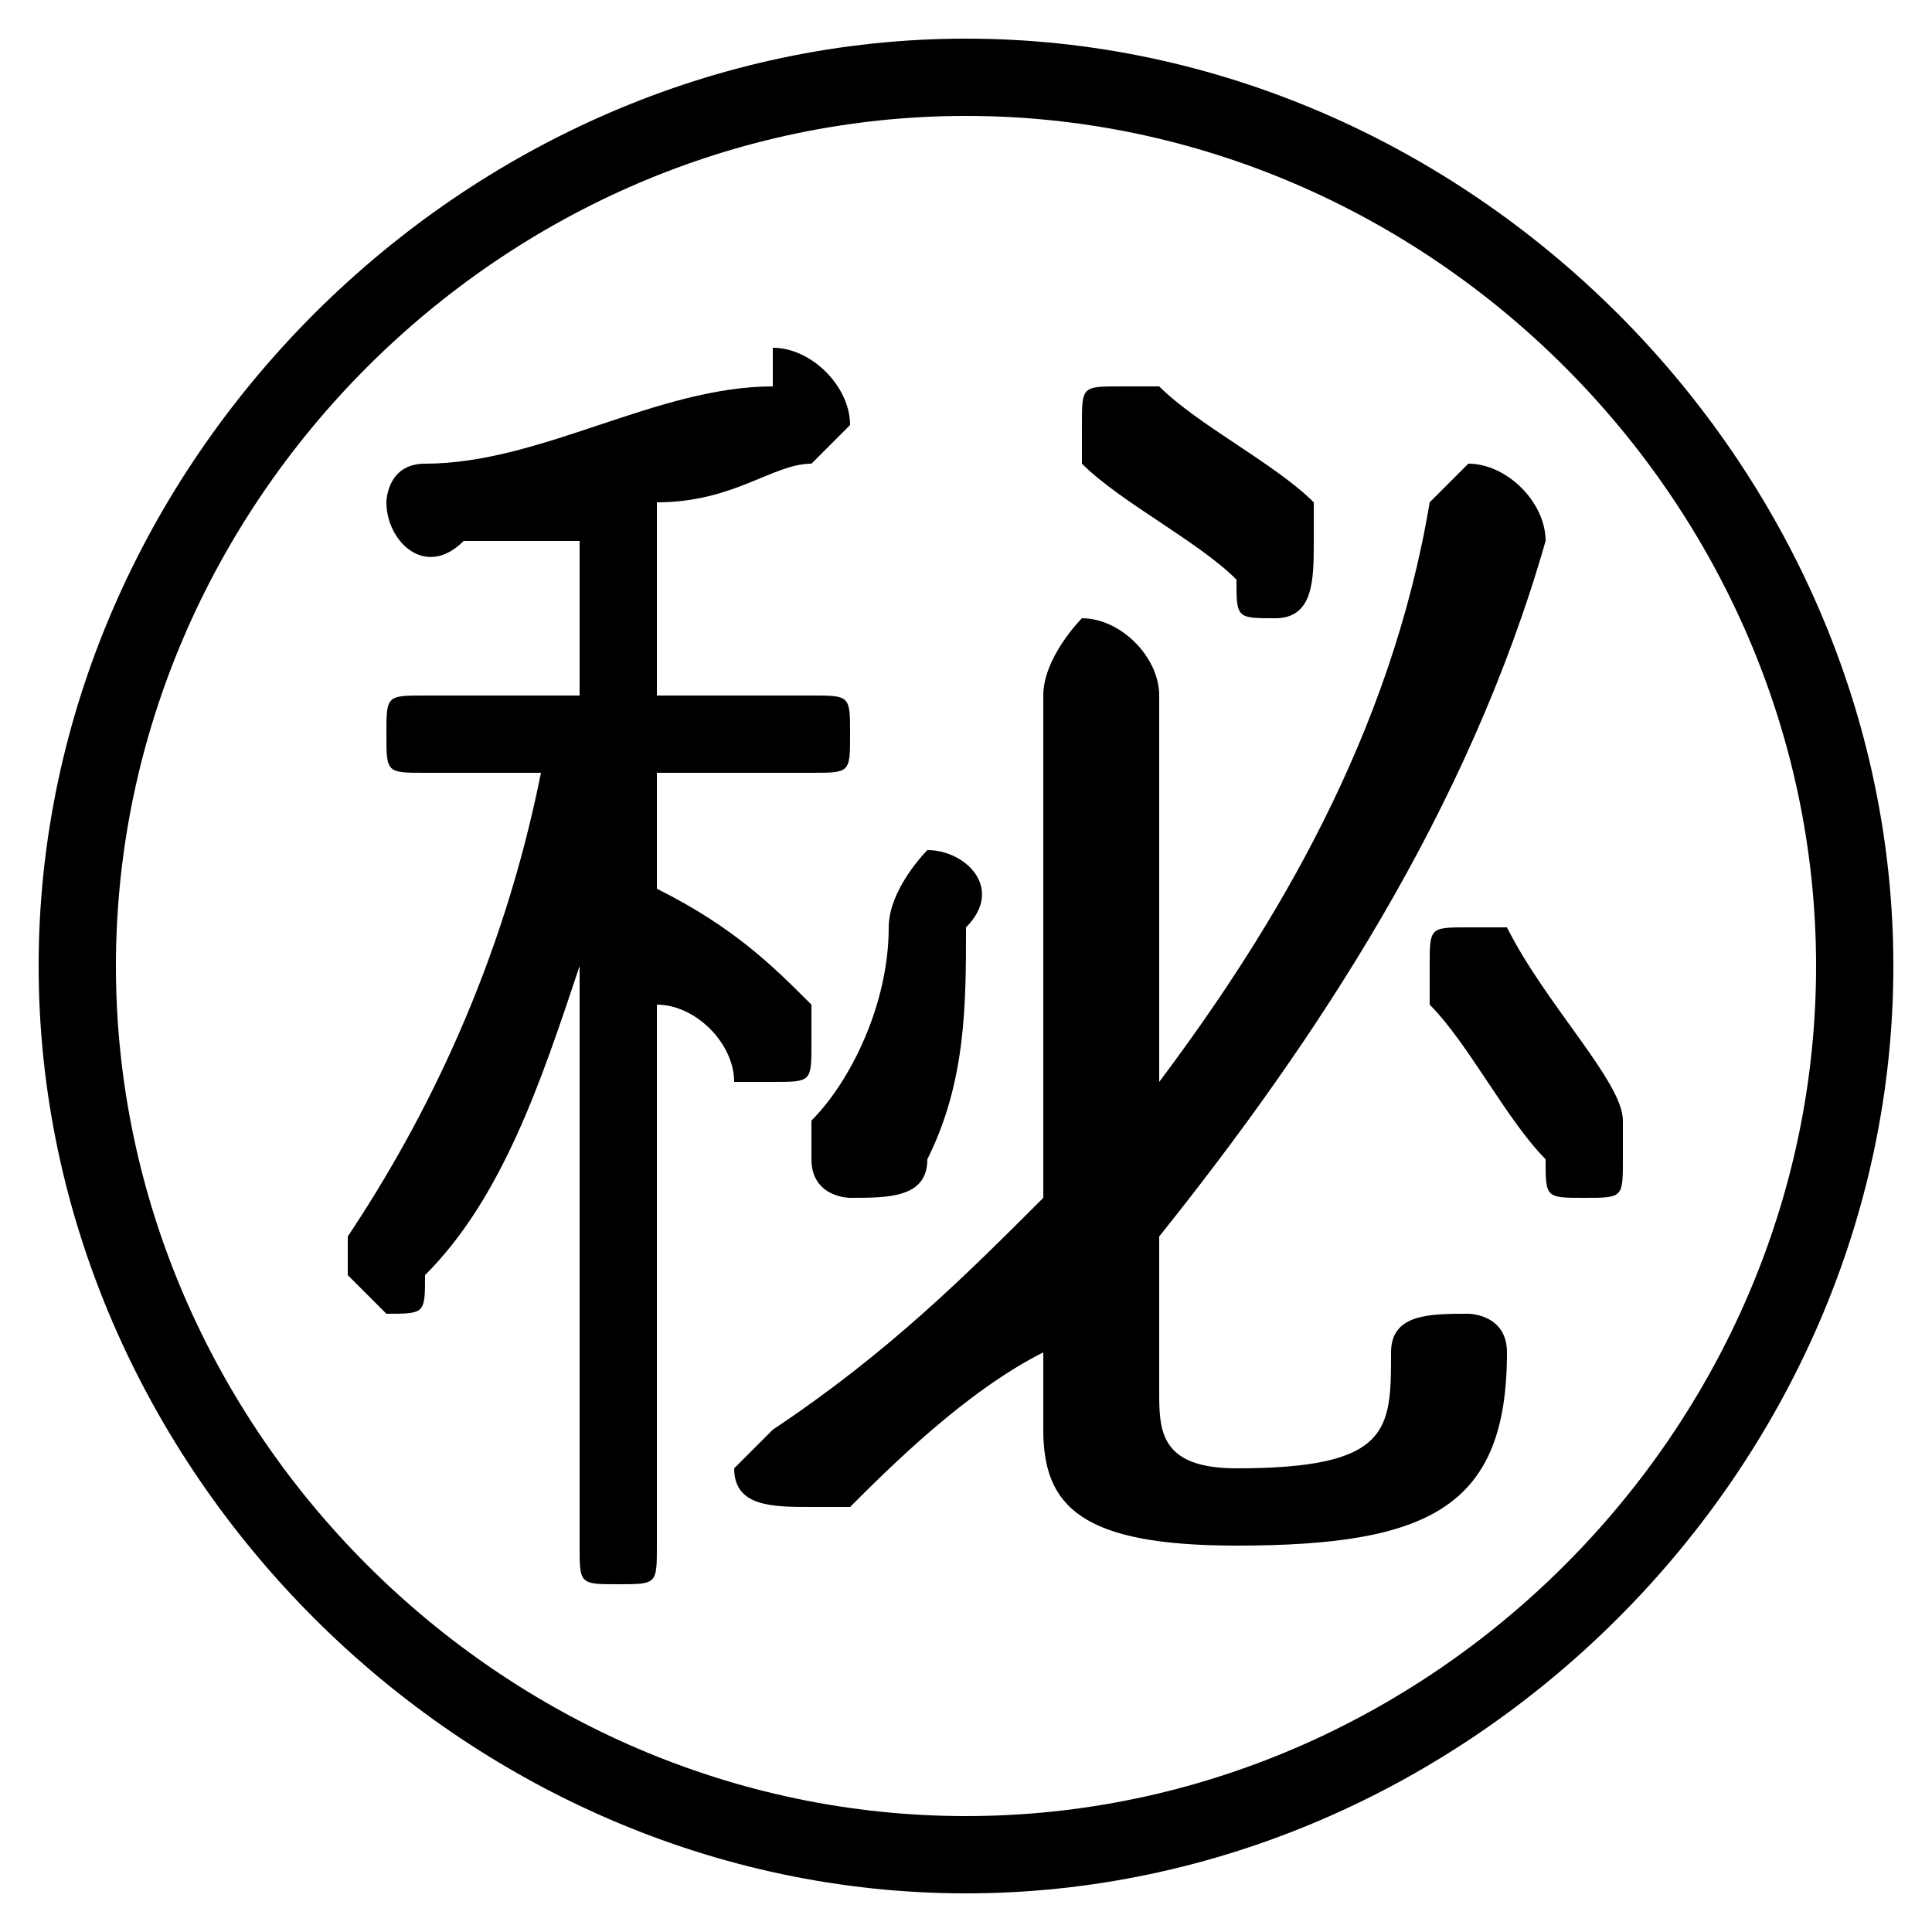 <svg xmlns="http://www.w3.org/2000/svg" viewBox="0 -44.0 50.0 50.0">
    <rect x="0" y="-44.0" width="50.0" height="50.0" fill="#808080" stroke="none"/>
    <g transform="scale(1, -1)">
        <!-- ボディの枠 -->
        <rect x="0" y="-6.0" width="50.0" height="50.0"
            stroke="white" fill="white"/>
        <!-- グリフ座標系の原点 -->
        <circle cx="0" cy="0" r="5" fill="white"/>
        <!-- グリフのアウトライン -->
        <g style="fill:black;stroke:#000000;stroke-width:0;stroke-linecap:round;stroke-linejoin:round;">
        <path d="M 17.0 24.0 L 21.0 24.0 C 22.0 24.0 22.0 24.0 22.0 25.0 C 22.0 26.0 22.0 26.0 21.0 26.0 L 17.0 26.0 L 17.0 31.0 C 19.0 31.0 20.0 32.0 21.0 32.0 C 21.0 32.0 22.0 33.0 22.0 33.0 C 22.0 34.0 21.0 35.0 20.0 35.0 C 20.0 35.0 20.0 35.0 20.0 34.0 C 17.0 34.0 14.0 32.0 11.0 32.0 C 10.0 32.0 10.0 31.0 10.0 31.0 C 10.0 30.0 11.0 29.0 12.0 30.0 C 12.0 30.0 14.0 30.0 15.0 30.0 L 15.0 26.0 L 11.0 26.0 C 10.0 26.0 10.0 26.0 10.0 25.0 C 10.0 24.0 10.0 24.0 11.0 24.0 L 14.0 24.0 C 13.0 19.0 11.0 15.0 9.0 12.0 C 9.0 12.0 9.0 12.0 9.0 11.0 C 9.0 11.0 10.0 10.0 10.0 10.0 C 11.0 10.0 11.0 10.0 11.0 11.0 C 13.0 13.0 14.0 16.0 15.0 19.0 L 15.0 12.0 L 15.0 4.0 C 15.0 3.0 15.0 3.0 16.0 3.0 C 17.0 3.0 17.0 3.0 17.0 4.0 L 17.0 18.0 C 18.0 18.0 19.0 17.0 19.0 16.0 C 19.0 16.0 20.0 16.0 20.0 16.0 C 21.0 16.0 21.0 16.0 21.0 17.0 C 21.0 18.0 21.0 18.0 21.0 18.0 C 20.0 19.0 19.0 20.0 17.0 21.0 Z M 30.0 26.0 C 30.0 27.0 29.0 28.0 28.0 28.0 C 28.0 28.0 27.0 27.0 27.0 26.0 L 27.0 13.0 C 25.0 11.0 23.0 9.0 20.0 7.0 C 20.0 7.0 19.0 6.0 19.0 6.0 C 19.0 5.0 20.0 5.0 21.0 5.0 C 21.0 5.0 21.0 5.0 22.0 5.0 C 23.0 6.0 25.0 8.0 27.0 9.0 L 27.0 7.0 C 27.0 5.0 28.0 4.0 32.0 4.0 C 37.0 4.0 39.0 5.0 39.0 9.0 C 39.0 10.0 38.0 10.0 38.0 10.0 C 37.0 10.0 36.0 10.0 36.0 9.0 C 36.0 7.0 36.0 6.0 32.0 6.0 C 30.0 6.0 30.0 7.0 30.0 8.0 L 30.0 12.0 C 34.0 17.0 38.0 23.0 40.0 30.0 C 40.0 30.0 40.0 30.0 40.0 30.0 C 40.0 31.0 39.0 32.0 38.0 32.0 C 38.0 32.0 37.0 31.0 37.0 31.0 C 36.0 25.0 33.0 20.0 30.0 16.0 Z M 39.0 20.0 C 39.0 20.0 39.0 20.0 38.0 20.0 C 37.0 20.0 37.0 20.0 37.0 19.0 C 37.0 19.0 37.0 18.0 37.0 18.0 C 38.0 17.0 39.0 15.0 40.0 14.0 C 40.0 13.0 40.0 13.0 41.0 13.0 C 42.0 13.0 42.0 13.0 42.0 14.0 C 42.0 14.0 42.0 15.0 42.0 15.0 C 42.0 16.0 40.0 18.0 39.0 20.0 Z M 23.0 20.0 C 23.0 18.0 22.0 16.0 21.0 15.0 C 21.0 15.0 21.0 14.0 21.0 14.0 C 21.0 13.0 22.0 13.0 22.0 13.0 C 23.0 13.0 24.0 13.0 24.0 14.0 C 25.0 16.0 25.0 18.0 25.0 20.0 C 26.0 21.0 25.0 22.0 24.0 22.0 C 24.0 22.0 23.0 21.0 23.0 20.0 Z M 30.0 34.0 C 30.0 34.0 29.0 34.0 29.0 34.0 C 28.0 34.0 28.0 34.0 28.0 33.0 C 28.0 33.0 28.0 32.0 28.0 32.0 C 29.0 31.0 31.0 30.0 32.0 29.0 C 32.0 28.0 32.0 28.0 33.0 28.0 C 34.0 28.0 34.0 29.0 34.0 30.0 C 34.0 30.0 34.0 30.0 34.0 31.0 C 33.0 32.0 31.0 33.0 30.0 34.0 Z M 25.0 43.0 C 12.0 43.0 1.0 32.0 1.0 19.0 C 1.0 6.0 12.0 -5.0 25.0 -5.0 C 38.0 -5.0 49.0 6.0 49.0 19.0 C 49.0 32.0 38.0 43.0 25.0 43.0 Z M 25.0 41.0 C 37.0 41.0 47.0 31.0 47.0 19.0 C 47.0 7.0 37.0 -3.0 25.0 -3.0 C 13.0 -3.0 3.0 7.0 3.0 19.0 C 3.0 31.0 13.0 41.0 25.0 41.0 Z"/>
    </g>
    </g>
</svg>
